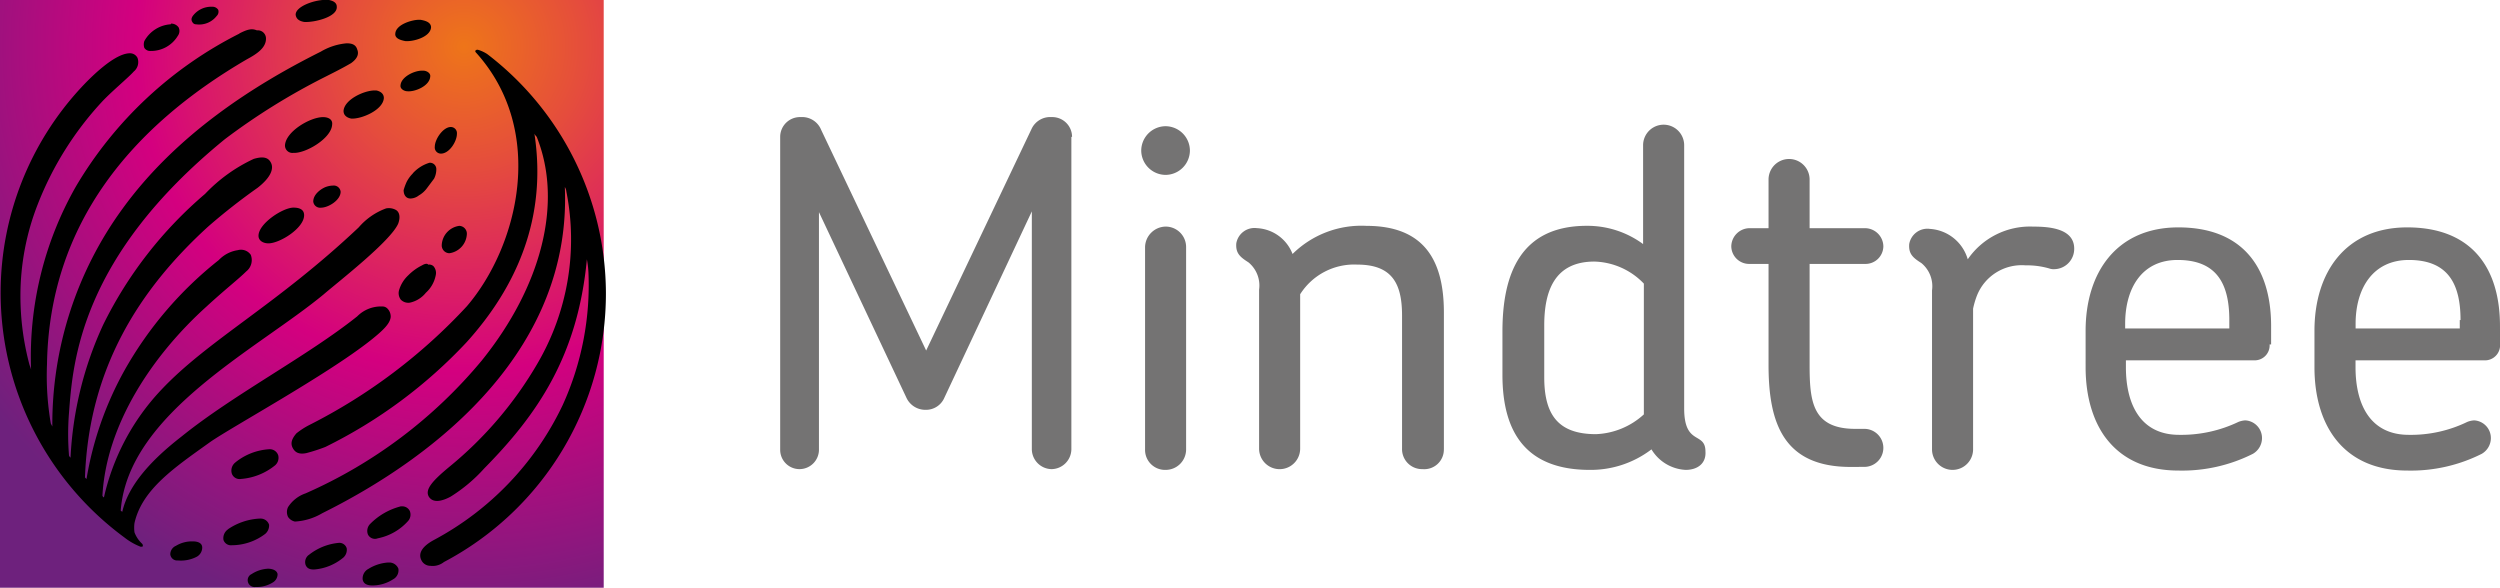 <svg xmlns="http://www.w3.org/2000/svg" xmlns:xlink="http://www.w3.org/1999/xlink" width="162.607" height="38.229" viewBox="0 0 162.607 38.229">
  <defs>
    <radialGradient id="radial-gradient" cx="0.786" cy="0.077" r="1.009" gradientTransform="translate(0.002) scale(0.974 1)" gradientUnits="objectBoundingBox">
      <stop offset="0" stop-color="#ee7519"/>
      <stop offset="0.203" stop-color="#e54d3c"/>
      <stop offset="0.55" stop-color="#d4007f"/>
      <stop offset="1" stop-color="#6e217d"/>
    </radialGradient>
  </defs>
  <g id="Mindtree" transform="translate(-825.978 -3335.852)">
    <path id="Path_3369" data-name="Path 3369" d="M46.176,240.07a1.2,1.2,0,0,0-1.335.989c-.049.643.247.89.791,1.236a1.95,1.95,0,0,1,.692,1.78v10.336a1.335,1.335,0,1,0,2.671,0v-9.149a5.405,5.405,0,0,1,.247-.841,3.13,3.13,0,0,1,3.165-1.978,5.218,5.218,0,0,1,1.533.2.841.841,0,0,0,.346.049,1.319,1.319,0,0,0,1.286-1.335c0-1.335-1.681-1.434-2.671-1.434a4.912,4.912,0,0,0-4.253,2.127,2.739,2.739,0,0,0-2.473-1.978m-4.253,15.479a1.236,1.236,0,1,0,0-2.473h-.593c-2.819,0-2.967-1.83-2.967-4.2v-6.528h3.61a1.161,1.161,0,0,0,1.187-1.137,1.2,1.2,0,0,0-1.187-1.187h-3.61v-3.165a1.335,1.335,0,1,0-2.671,0v3.165H34.455a1.2,1.2,0,0,0-1.187,1.187,1.161,1.161,0,0,0,1.187,1.137h1.236v6.578c0,3.808.989,6.627,5.341,6.627ZM27.581,243.631a4.62,4.62,0,0,0-3.215-1.434c-2.572,0-3.264,1.879-3.264,4.154v3.363c0,2.374.841,3.709,3.363,3.709a4.89,4.89,0,0,0,3.116-1.286v-8.506Zm2.72,12.116a2.758,2.758,0,0,1-2.225-1.335,6.51,6.51,0,0,1-4.006,1.335c-4.055,0-5.687-2.324-5.687-6.182v-2.819c0-3.759,1.187-6.874,5.489-6.874a6.107,6.107,0,0,1,3.66,1.187V234.63a1.335,1.335,0,0,1,2.671,0v17.111c0,2.473,1.385,1.484,1.385,2.819.049.791-.544,1.187-1.286,1.187m-15.727-1.335v-8.9c0-3.462-1.335-5.638-5.044-5.638a6.366,6.366,0,0,0-4.8,1.83,2.624,2.624,0,0,0-2.324-1.681,1.2,1.2,0,0,0-1.335.989c-.049.643.247.89.791,1.236a1.95,1.95,0,0,1,.692,1.78v10.336a1.335,1.335,0,0,0,2.671,0V244.323a4.155,4.155,0,0,1,3.709-1.929c2.275,0,2.918,1.236,2.918,3.313v8.655a1.3,1.3,0,0,0,1.335,1.335,1.274,1.274,0,0,0,1.385-1.286m-16.765,0V241.257a1.33,1.33,0,0,0-1.335-1.335,1.362,1.362,0,0,0-1.335,1.335v13.155a1.3,1.3,0,0,0,1.335,1.335,1.33,1.33,0,0,0,1.335-1.335m.247-19.436a1.594,1.594,0,0,0-1.583-1.583,1.594,1.594,0,0,0-1.583,1.583,1.594,1.594,0,0,0,1.583,1.583,1.594,1.594,0,0,0,1.583-1.583m-7.665-.89a1.289,1.289,0,0,0-1.335-1.286,1.334,1.334,0,0,0-1.286.742L-19.1,247.983l-6.825-14.342a1.337,1.337,0,0,0-1.335-.841,1.289,1.289,0,0,0-1.335,1.286v20.375a1.256,1.256,0,0,0,1.236,1.236,1.267,1.267,0,0,0,1.286-1.236V238.982l5.687,12.067a1.354,1.354,0,0,0,1.236.791,1.3,1.3,0,0,0,1.236-.791l5.687-12.116v15.479a1.309,1.309,0,0,0,1.286,1.286,1.309,1.309,0,0,0,1.286-1.286V234.086ZM80.7,246c0-2.324-.791-3.907-3.363-3.907-2.324,0-3.462,1.83-3.462,4.154v.3h6.775V246Zm2.572,1.583a.986.986,0,0,1-1.039,1.039H73.87v.445c0,2.473.989,4.4,3.462,4.4a8.4,8.4,0,0,0,3.808-.841,1.443,1.443,0,0,1,.445-.1,1.152,1.152,0,0,1,1.088,1.187,1.187,1.187,0,0,1-.593.989,10.239,10.239,0,0,1-4.847,1.088c-4.1,0-6.034-2.868-6.034-6.726V246.7c0-3.808,2.028-6.726,6.034-6.726,4.1,0,6.033,2.522,6.033,6.429ZM65.661,246c0-2.324-.791-3.907-3.363-3.907-2.324,0-3.412,1.83-3.412,4.154v.3h6.775Zm2.621,1.583a.974.974,0,0,1-.989,1.039H58.935v.445c0,2.473.989,4.4,3.462,4.4a8.612,8.612,0,0,0,3.857-.841,1.443,1.443,0,0,1,.445-.1,1.152,1.152,0,0,1,1.088,1.187,1.187,1.187,0,0,1-.593.989,10.239,10.239,0,0,1-4.847,1.088c-4.1,0-6.033-2.868-6.033-6.726V246.7c0-3.808,2.028-6.726,6.033-6.726,4.1,0,6.033,2.522,6.033,6.429v1.187Z" transform="translate(905.318 3110.668)" fill="#747373"/>
    <rect id="Rectangle_3315" data-name="Rectangle 3315" width="39.267" height="38.229" transform="translate(825.978 3335.852)" fill="url(#radial-gradient)"/>
    <path id="Path_3370" data-name="Path 3370" d="M-113.741,254.392a2.117,2.117,0,0,0-1.039.346.433.433,0,0,0-.247.495.444.444,0,0,0,.495.346,1.967,1.967,0,0,0,1.137-.3.621.621,0,0,0,.3-.544c-.049-.247-.346-.346-.643-.346h0m6.577,0a.705.705,0,0,0-.4.692c.049.3.3.4.643.4a2.487,2.487,0,0,0,1.335-.4.664.664,0,0,0,.346-.692.636.636,0,0,0-.643-.4h-.049a2.748,2.748,0,0,0-1.236.4m-3.907-.89a.581.581,0,0,0-.2.643c.1.247.3.3.544.3a3.362,3.362,0,0,0,1.929-.791.68.68,0,0,0,.2-.593.5.5,0,0,0-.544-.346,3.664,3.664,0,0,0-1.929.791m-8.655-.593a.608.608,0,0,0-.346.544.449.449,0,0,0,.495.4,2.229,2.229,0,0,0,1.236-.247.686.686,0,0,0,.346-.593c0-.3-.3-.4-.593-.4a2.013,2.013,0,0,0-1.137.3m3.412-1.088a.7.7,0,0,0-.3.692.511.511,0,0,0,.544.346,3.607,3.607,0,0,0,2.176-.742.72.72,0,0,0,.247-.593.579.579,0,0,0-.544-.4h-.049a4.006,4.006,0,0,0-2.077.692m11.226-1.484a4.291,4.291,0,0,0-1.978,1.137.643.643,0,0,0-.148.692.508.508,0,0,0,.643.247,3.572,3.572,0,0,0,1.978-1.137.622.622,0,0,0,.1-.643.544.544,0,0,0-.495-.3h-.1m-10.732-2.868a.677.677,0,0,0-.247.742.537.537,0,0,0,.593.346,4,4,0,0,0,2.225-.89.648.648,0,0,0,.2-.643.576.576,0,0,0-.593-.4,3.869,3.869,0,0,0-2.176.841M-103.7,234.66a3.353,3.353,0,0,0-.89.643,2.158,2.158,0,0,0-.593.94.706.706,0,0,0,.1.643.68.68,0,0,0,.593.2,1.831,1.831,0,0,0,1.039-.643,2.06,2.06,0,0,0,.643-1.137.665.665,0,0,0-.148-.593.417.417,0,0,0-.346-.1c-.049-.1-.247-.049-.4.049m1.286-1.335a.508.508,0,0,0,.495.544,1.32,1.32,0,0,0,1.137-1.236.508.508,0,0,0-.495-.544,1.32,1.32,0,0,0-1.137,1.236m-11.919-.593c0,.346.346.495.643.495.742,0,2.324-.989,2.324-1.83,0-.4-.346-.495-.692-.495-.692,0-2.275,1.039-2.275,1.83m4.352-3.165c-.346.148-.791.495-.791.94a.449.449,0,0,0,.495.4c.495,0,1.286-.495,1.286-1.039a.449.449,0,0,0-.495-.4,1.463,1.463,0,0,0-.495.1m5.687-.89a2.2,2.2,0,0,0-.4.544,3.758,3.758,0,0,0-.2.544c0,.3.148.544.445.544a.921.921,0,0,0,.544-.2,1.711,1.711,0,0,0,.544-.495l.445-.593a1.317,1.317,0,0,0,.148-.593.415.415,0,0,0-.445-.445,2.4,2.4,0,0,0-1.088.692m1.434-1.731a.4.4,0,0,0,.4.445c.544,0,1.039-.791,1.039-1.286a.4.4,0,0,0-.4-.445c-.495,0-1.039.791-1.039,1.286m-7.27-1.929c-.841,0-2.423.94-2.473,1.83a.481.481,0,0,0,.544.495c.791.049,2.473-.94,2.522-1.83.049-.346-.247-.495-.593-.495Zm1.335-.4c0,.3.247.445.495.494.643.049,2.077-.544,2.127-1.335,0-.3-.247-.445-.495-.495h-.1c-.692,0-1.978.593-2.028,1.335m3.709-1.681c-.049.247.247.4.445.4.495.049,1.434-.346,1.484-.94.049-.247-.247-.4-.445-.4h-.1c-.495,0-1.335.4-1.385.94m4.9-2.275a.093.093,0,0,0,0,.148c4.649,5.143,2.72,12.66-.593,16.518a36.24,36.24,0,0,1-10.237,7.715,4.9,4.9,0,0,0-.841.544c-.3.346-.4.643-.247.94s.4.445.89.346a11.378,11.378,0,0,0,1.236-.4,31.8,31.8,0,0,0,9.2-6.825c3.215-3.561,5.242-8.061,4.4-13.551a.683.683,0,0,0,.148.2c1.731,4.3.3,9.743-3.561,14.54a31.237,31.237,0,0,1-11.473,8.655,2.2,2.2,0,0,0-1.137.89.734.734,0,0,0,0,.643.72.72,0,0,0,.445.3,3.929,3.929,0,0,0,1.78-.544c7.764-3.857,16.221-10.831,15.776-21.216a.7.7,0,0,1,.1.3,15.977,15.977,0,0,1-1.879,11.177,24.725,24.725,0,0,1-5.737,6.726c-1.137.94-1.583,1.484-1.335,1.929.3.495.989.247,1.434,0a10.135,10.135,0,0,0,2.176-1.83c3.462-3.511,6.083-7.319,6.676-13.6a6.316,6.316,0,0,1,.1.841,18.819,18.819,0,0,1-1.681,8.655,19.368,19.368,0,0,1-8.358,8.754c-.742.4-1.039.841-.841,1.286a.643.643,0,0,0,.593.4,1.178,1.178,0,0,0,.89-.247,19.737,19.737,0,0,0,10.534-17.556,19.649,19.649,0,0,0-7.715-15.479,2.311,2.311,0,0,0-.495-.247h0c-.148-.049-.2-.049-.247,0m-15.38-1.088a25.84,25.84,0,0,0-10.633,9.94,22.343,22.343,0,0,0-2.918,11.919,1.949,1.949,0,0,0-.1-.3,17.3,17.3,0,0,1-.593-4.5,16.294,16.294,0,0,1,1.137-5.984,21.1,21.1,0,0,1,4.154-6.627c.593-.643,1.78-1.632,2.077-1.978a.794.794,0,0,0,.247-.89.544.544,0,0,0-.495-.3c-.989,0-2.522,1.533-3.165,2.225a19.625,19.625,0,0,0-5.242,13.254,19.771,19.771,0,0,0,8.061,16.023,4.1,4.1,0,0,0,1.039.593c.1,0,.148,0,.148-.049a.182.182,0,0,0-.049-.148,1.927,1.927,0,0,1-.495-.742,2.346,2.346,0,0,1,0-.593c.495-2.225,2.671-3.66,4.945-5.292,1.434-.989,7.567-4.352,10.386-6.577.94-.742,1.286-1.137,1.335-1.533a.744.744,0,0,0-.2-.544.449.449,0,0,0-.346-.148,2.17,2.17,0,0,0-1.632.643c-3.215,2.572-8.061,5.094-11.424,7.814-1.978,1.533-3.462,3.165-3.857,4.9-.049-.049-.1-.049-.1-.1.495-6.33,8.9-10.484,13.2-14.045,1.039-.89,4.352-3.462,4.847-4.6.148-.4.1-.742-.148-.89a.943.943,0,0,0-.643-.1,4.3,4.3,0,0,0-1.78,1.236c-5.341,5.044-9.792,7.319-12.858,10.583a14.956,14.956,0,0,0-3.709,6.973c-.049,0-.1-.1-.1-.1.247-4.649,3.264-9.149,6.775-12.314,1.236-1.137,2.077-1.78,2.572-2.275a.937.937,0,0,0,.3-1.088.775.775,0,0,0-.841-.3,2.14,2.14,0,0,0-1.236.643,24.389,24.389,0,0,0-6.132,7.171,21.886,21.886,0,0,0-2.473,7.072l-.1-.1c.247-7.072,3.511-12.215,8.012-16.32a40.1,40.1,0,0,1,3.215-2.522c.89-.692,1.088-1.286.841-1.681-.2-.346-.593-.346-1.088-.2a10.4,10.4,0,0,0-3.165,2.275,26.632,26.632,0,0,0-6.627,8.506,23.2,23.2,0,0,0-2.127,8.655s-.1-.1-.1-.148a17.259,17.259,0,0,1,0-2.769c.247-3.313.742-10.138,10.138-17.8a42.518,42.518,0,0,1,6.429-4.006c.593-.3,1.187-.593,1.78-.94.346-.247.544-.544.4-.89-.1-.346-.4-.4-.692-.4a3.968,3.968,0,0,0-1.681.544c-4.352,2.176-9.4,5.391-12.908,10.237a23.777,23.777,0,0,0-4.55,14.144l-.1-.2a18.324,18.324,0,0,1-.247-3.857c.148-9.149,5.539-15.479,13.007-19.831.643-.346,1.236-.742,1.236-1.335a.533.533,0,0,0-.593-.544c-.346-.148-.643-.049-1.137.2m-4.5-.593a2.112,2.112,0,0,0-1.681,1.088.682.682,0,0,0,0,.445.45.45,0,0,0,.4.2,2.031,2.031,0,0,0,1.78-.989.531.531,0,0,0,.049-.544.593.593,0,0,0-.495-.247.048.048,0,0,1-.049.049m14.639.593c-.049.346.4.445.643.495.495.049,1.632-.247,1.681-.89,0-.346-.4-.445-.692-.495h-.1c-.445,0-1.484.3-1.533.89m-13.2-1.088a.3.3,0,0,0,0,.346.272.272,0,0,0,.247.148,1.444,1.444,0,0,0,1.335-.544.385.385,0,0,0,.1-.4.442.442,0,0,0-.4-.2,1.494,1.494,0,0,0-1.286.643m6.726-.1c.049.3.3.4.544.445.593.049,2.176-.3,2.127-.989,0-.3-.3-.4-.544-.445h-.2c-.742,0-1.978.445-1.929.989" transform="translate(957.127 3118.452)"/>
  </g>
</svg>
